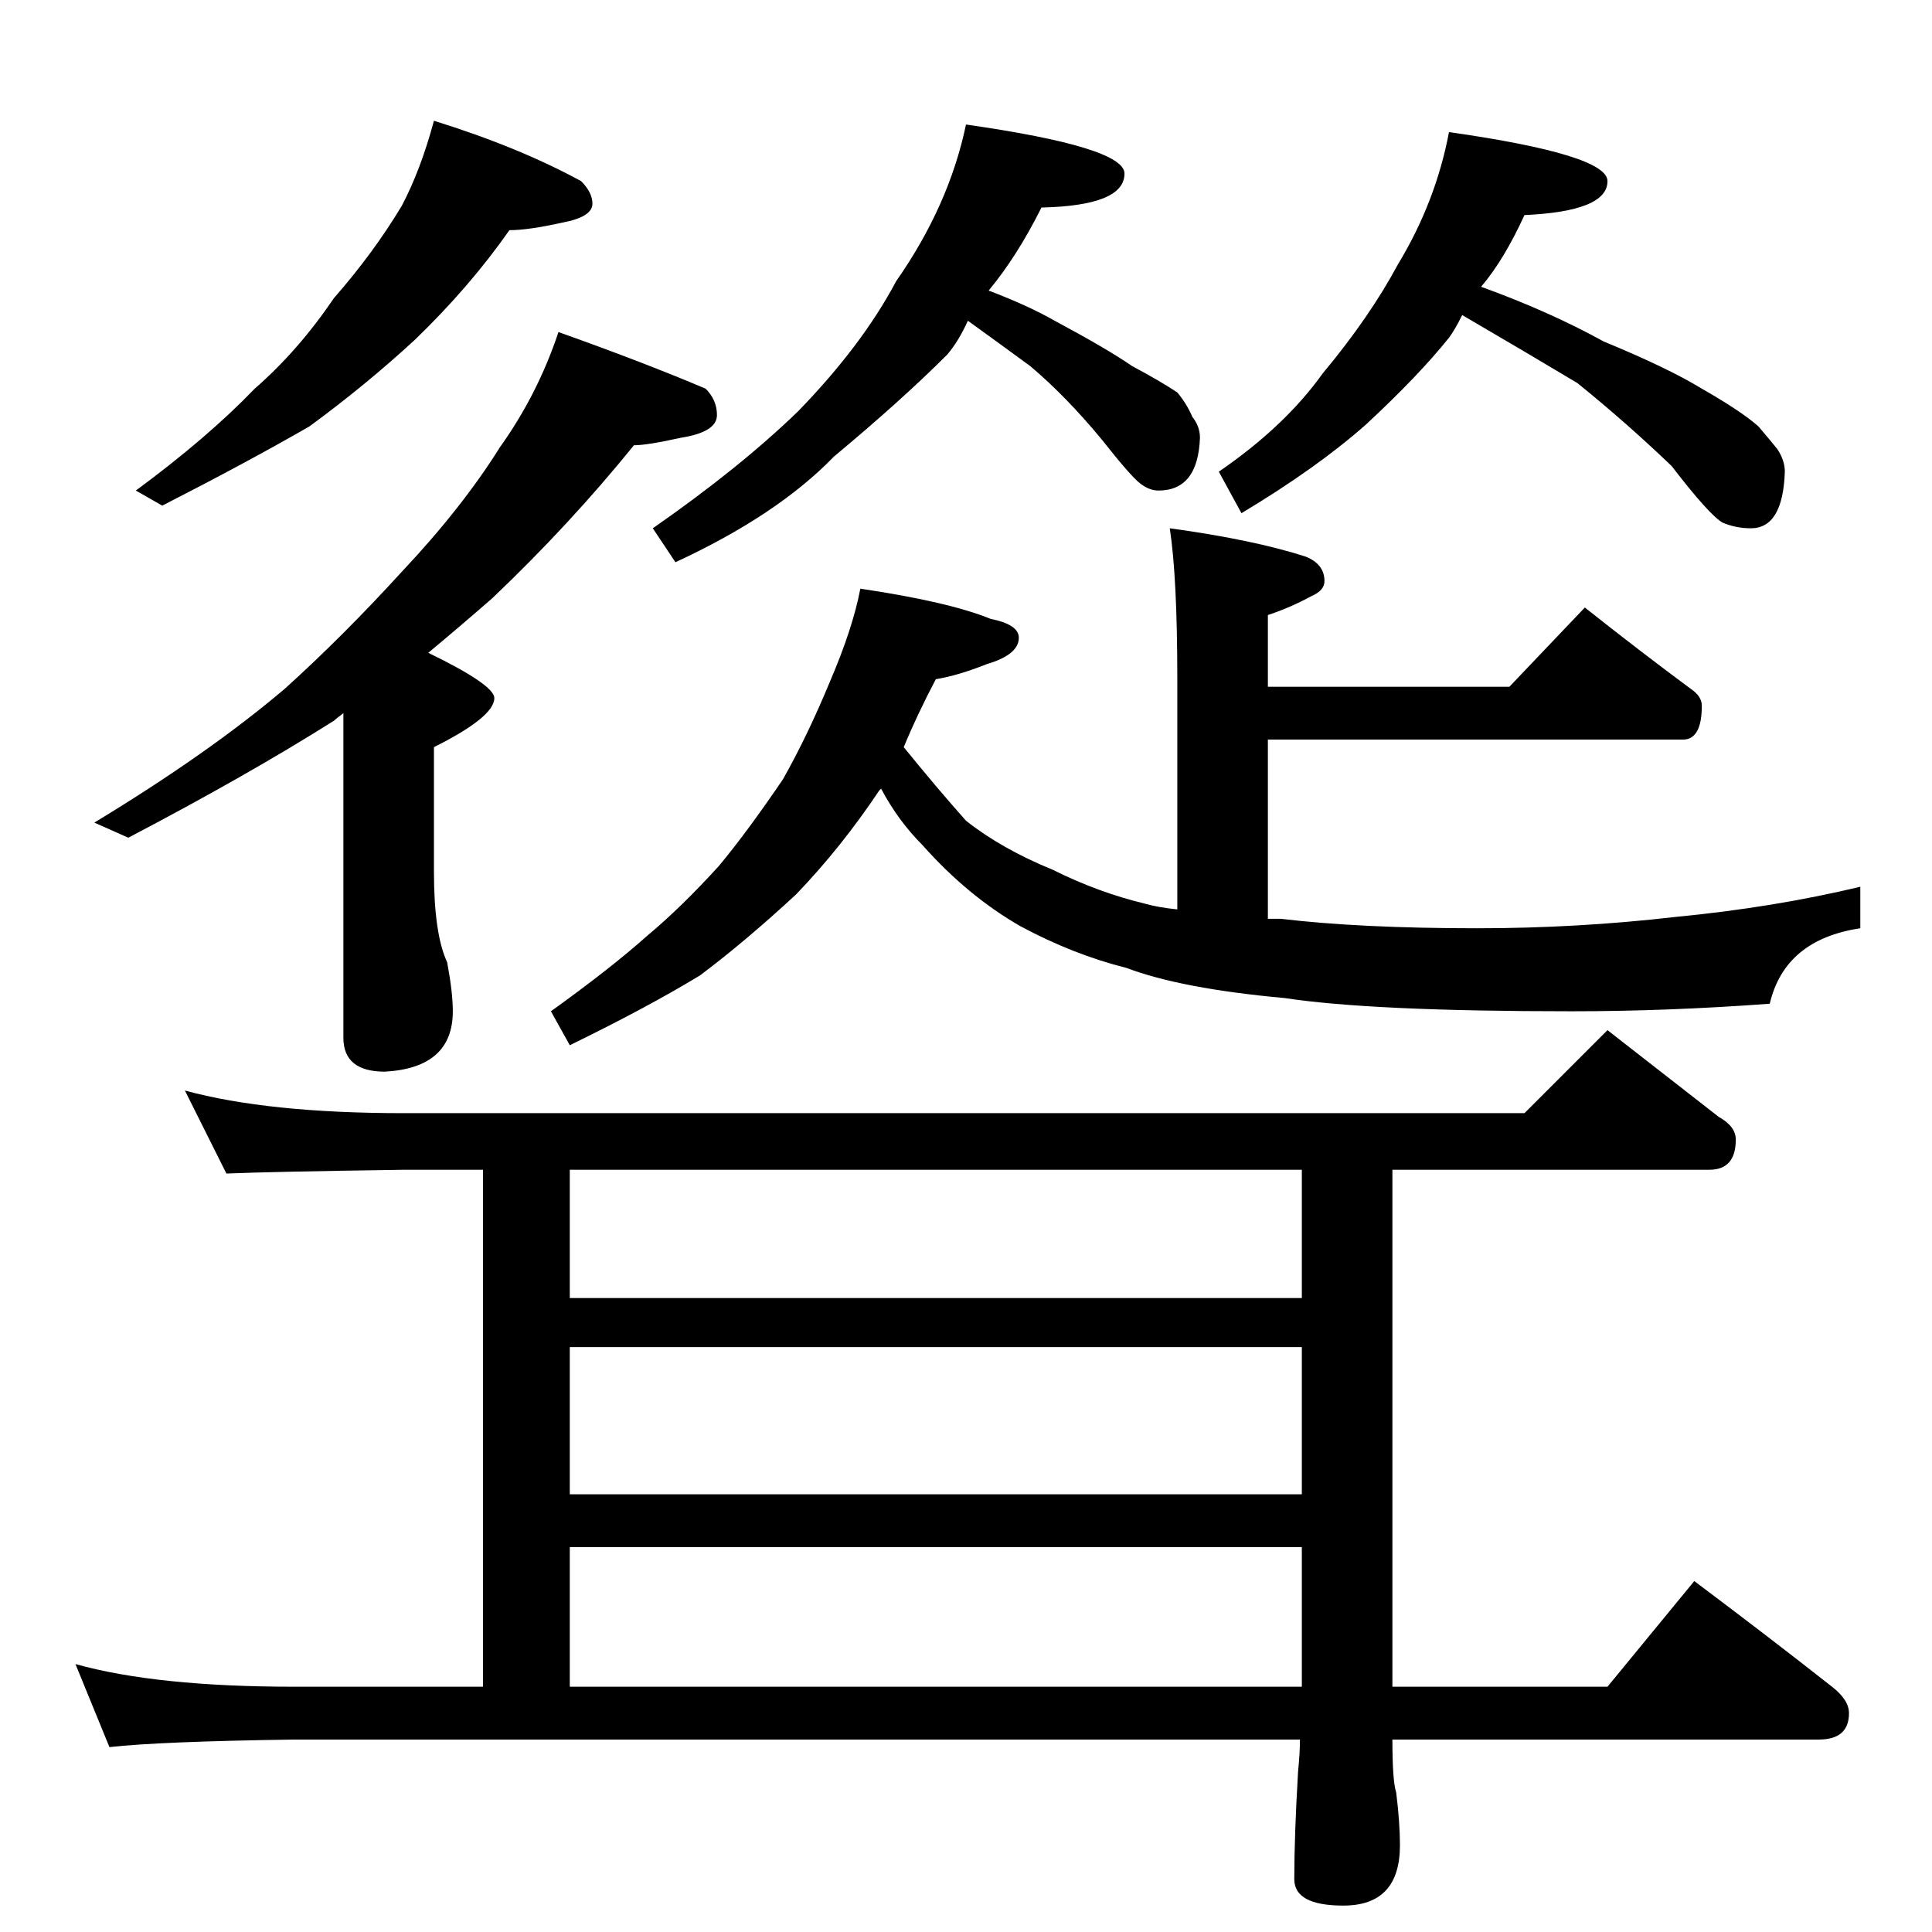 <?xml version="1.0" standalone="no"?>
<!DOCTYPE svg PUBLIC "-//W3C//DTD SVG 1.1//EN" "http://www.w3.org/Graphics/SVG/1.1/DTD/svg11.dtd" >
<svg xmlns="http://www.w3.org/2000/svg" xmlns:xlink="http://www.w3.org/1999/xlink" version="1.1" viewBox="0 -204 1024 1024">
  <g transform="matrix(1 0 0 -1 0 820)">
   <path fill="currentColor"
d="M230 960q45 -14 78 -32q6 -6 6 -12q0 -7 -16 -10q-18 -4 -28 -4q-21 -30 -50 -58q-26 -24 -56 -46q-33 -19 -78 -42l-14 8q38 28 63 54q23 20 42 48q21 24 36 49q10 19 17 45zM296 848q45 -16 78 -30q6 -6 6 -14q0 -9 -19 -12q-18 -4 -25 -4q-34 -42 -75 -81
q-16 -14 -34 -29q35 -17 35 -24q0 -10 -32 -26v-66q0 -33 7 -48q3 -16 3 -26q0 -30 -36 -32q-22 0 -22 18v172q-4 -3 -5 -4q-46 -29 -109 -62l-18 8q61 37 101 71q31 28 62 62q32 34 52 66q20 28 31 61zM512 958q84 -12 84 -26q0 -17 -44 -18q-13 -26 -28 -44q21 -8 35 -16
q28 -15 41 -24q15 -8 24 -14q5 -6 8 -13q4 -5 4 -11q-1 -28 -22 -28q-5 0 -10 4t-20 23q-19 23 -38 39q-15 11 -33 24q-5 -11 -11 -18q-24 -24 -60 -54q-30 -31 -84 -56l-12 18q46 32 77 62q34 35 52 69q28 40 37 83zM768 954q84 -12 84 -26q0 -16 -44 -18q-11 -24 -23 -38
q36 -13 65 -29q34 -14 52 -25q21 -12 30 -20q6 -7 10 -12q4 -6 4 -12q-1 -30 -18 -30q-8 0 -15 3q-7 4 -27 30q-24 23 -50 44q-25 15 -61 36q-4 -8 -7 -12q-16 -20 -44 -46q-26 -23 -66 -47l-12 22q35 24 55 52q25 30 40 58q20 33 27 70zM620 744q44 -6 72 -15q10 -4 10 -13
q0 -5 -7 -8q-11 -6 -23 -10v-38h128l40 42q29 -23 56 -43q6 -4 6 -9q0 -18 -10 -18h-220v-95h7q42 -5 104 -5q53 0 105 6q52 5 98 16v-22q-40 -6 -48 -40q-54 -4 -105 -4q-106 0 -152 7q-55 5 -84 16q-28 7 -56 22q-28 16 -52 43q-13 13 -22 30l-1 -1q-20 -30 -44 -55
q-27 -25 -51 -43q-28 -17 -69 -37l-10 18q32 23 51 40q18 15 38 37q15 18 34 46q13 23 25 52q12 28 16 49q47 -7 69 -16q15 -3 15 -10q0 -9 -17 -14q-15 -6 -27 -8q-10 -19 -17 -36q17 -21 33 -39q19 -15 46 -26q24 -12 49 -18q7 -2 17 -3v122q0 54 -4 80zM98 446
q44 -12 116 -12h594l44 44q32 -25 59 -46q9 -5 9 -12q0 -16 -14 -16h-168v-274h114l46 56q40 -30 73 -56q9 -7 9 -14q0 -14 -16 -14h-226q0 -22 2 -28q2 -16 2 -28q0 -32 -30 -32q-26 0 -26 14q0 23 2 57q1 10 1 17h-533q-71 -1 -98 -4l-18 44q43 -12 116 -12h100v274h-42
q-70 -1 -94 -2zM302 130h388v16v58h-388v-74zM302 232h388v78h-388v-78zM302 336h388v68h-388v-68z" />
  </g>

</svg>
